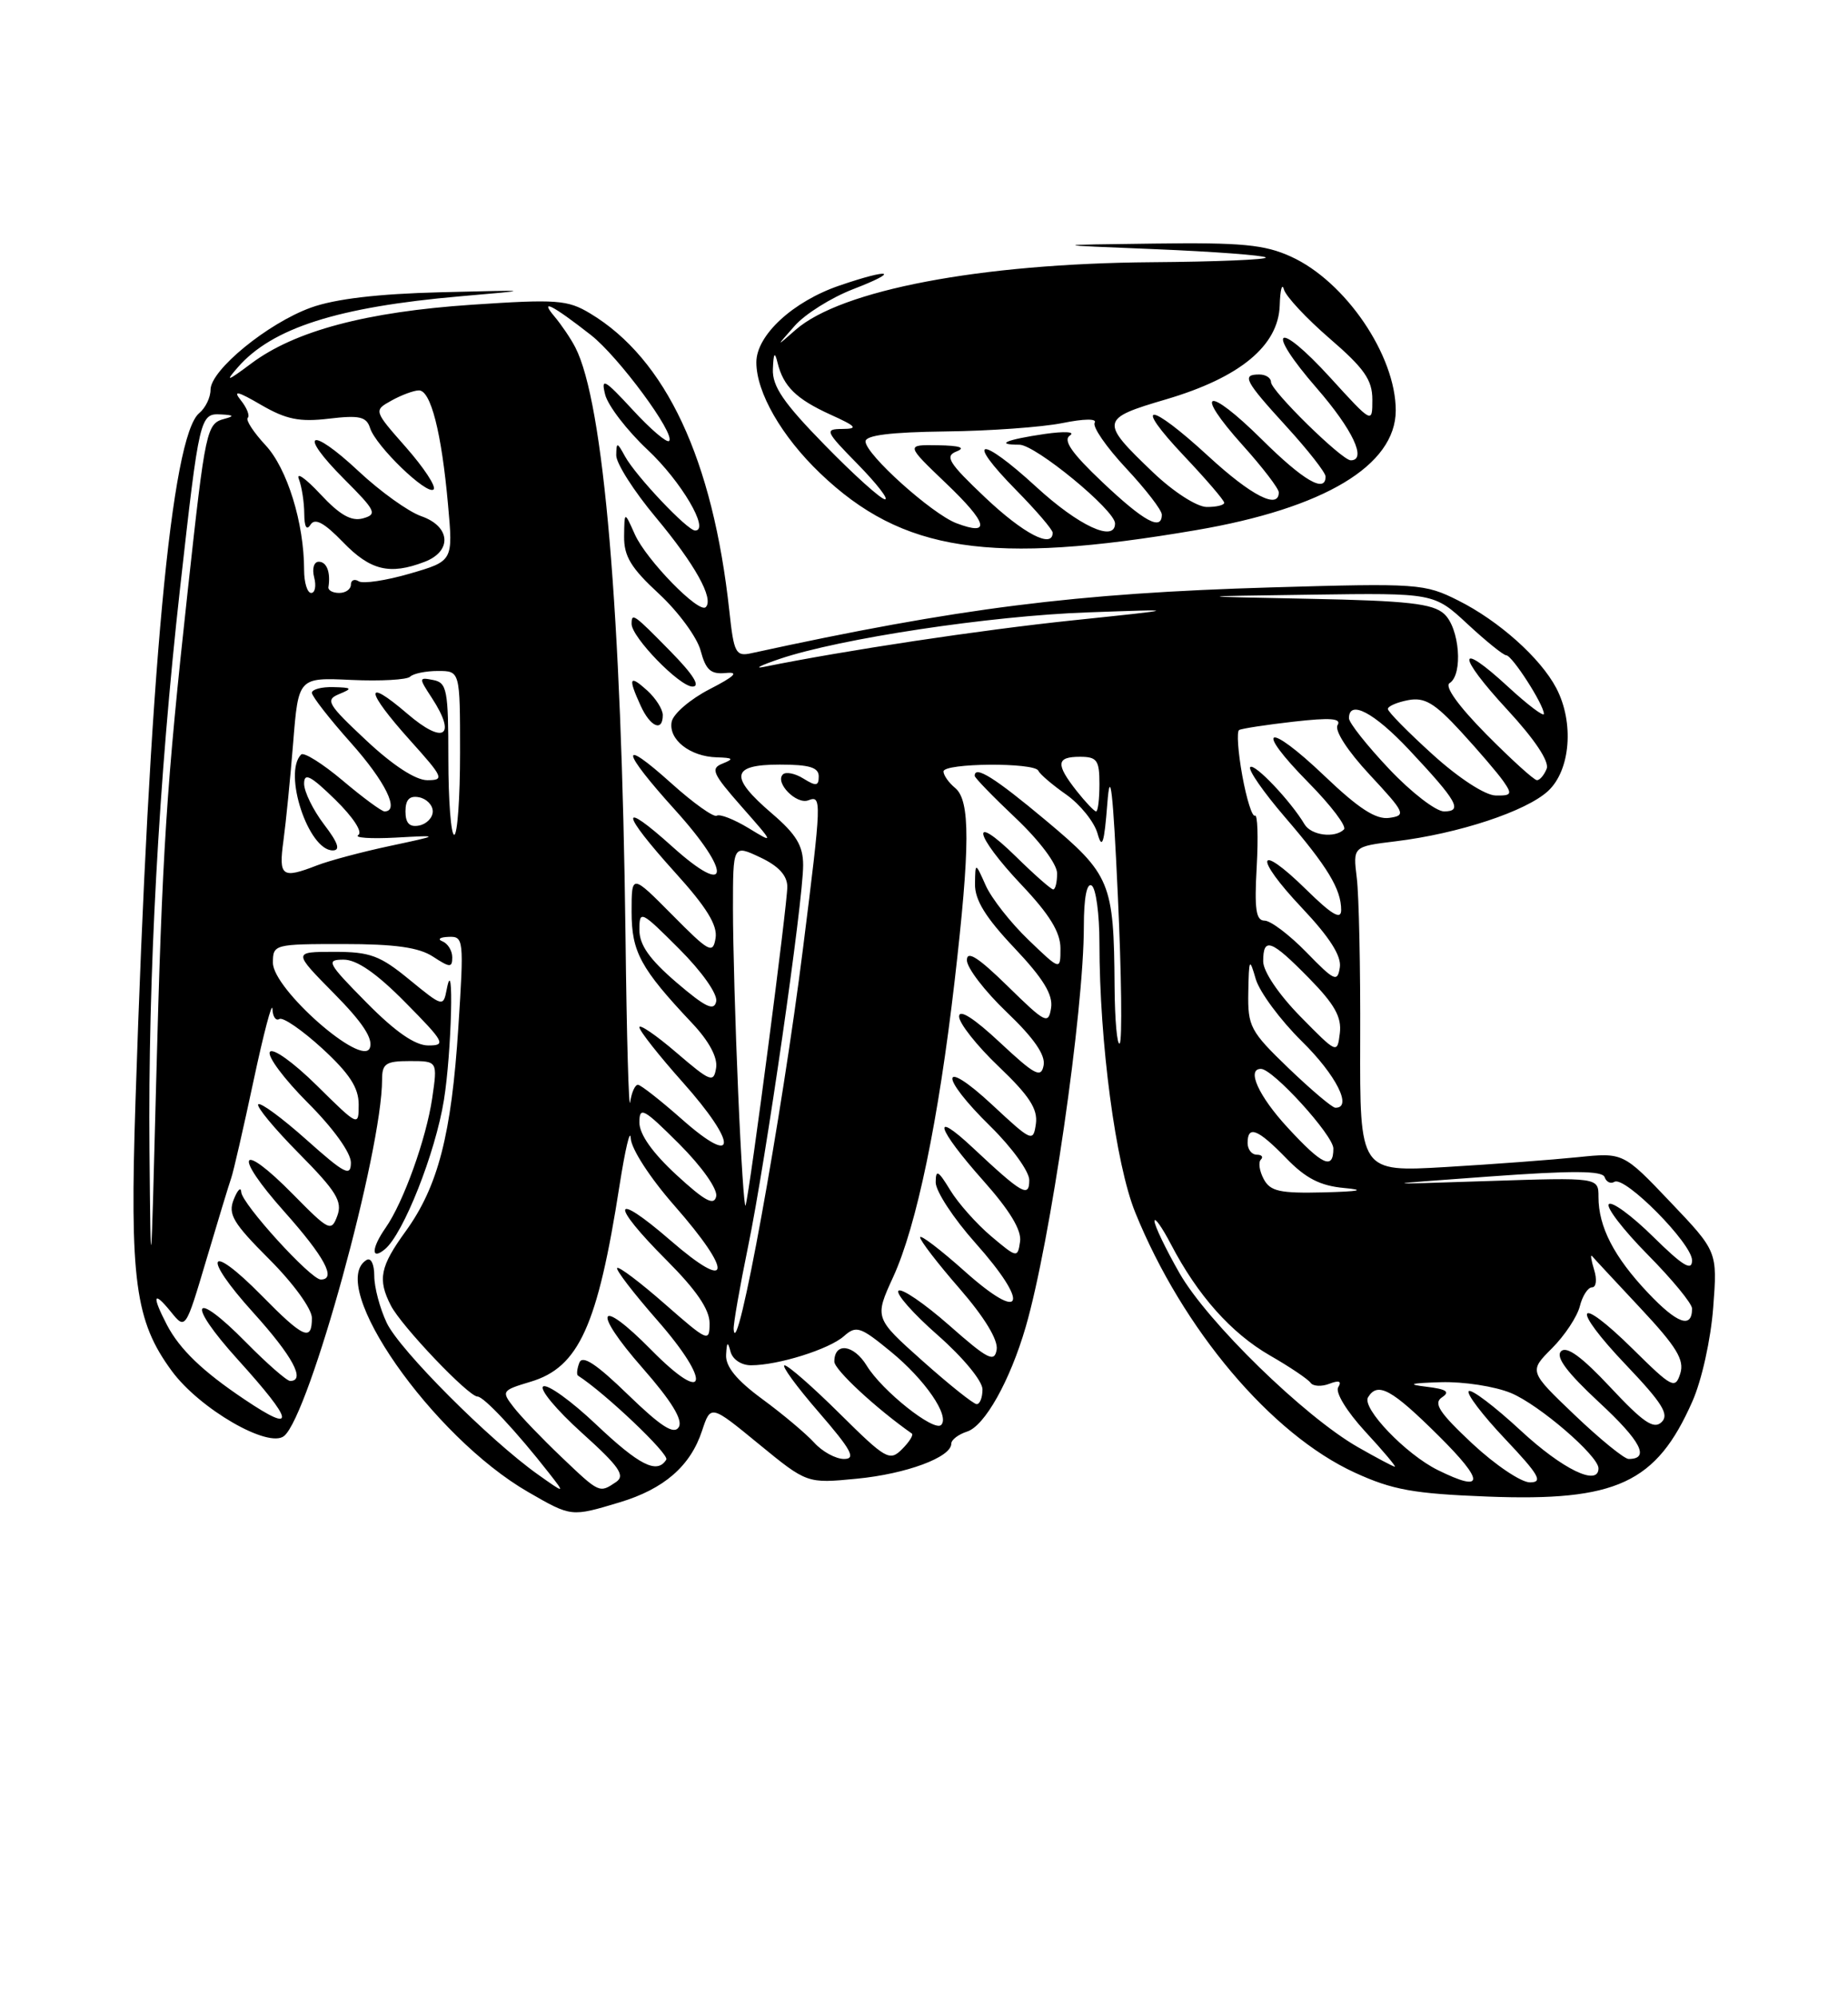 <?xml version="1.0" encoding="UTF-8" standalone="no"?>
<!DOCTYPE svg PUBLIC "-//W3C//DTD SVG 1.1//EN" "http://www.w3.org/Graphics/SVG/1.1/DTD/svg11.dtd" >
<svg xmlns="http://www.w3.org/2000/svg" xmlns:xlink="http://www.w3.org/1999/xlink" version="1.1" viewBox="0 0 237 256">
 <g >
 <path fill="currentColor"
d=" M 79.46 192.56 C 85.16 190.85 88.55 187.91 90.04 183.37 C 91.15 180.03 91.15 180.03 97.32 185.09 C 103.50 190.15 103.50 190.15 109.88 189.53 C 116.22 188.92 122.00 186.78 122.00 185.04 C 122.00 184.54 122.91 183.85 124.02 183.49 C 126.28 182.78 129.53 176.99 131.54 170.09 C 134.70 159.23 139.00 129.65 139.00 118.72 C 139.00 115.08 139.38 113.11 140.00 113.50 C 140.55 113.84 141.00 117.16 141.00 120.89 C 141.00 133.58 143.08 149.22 145.59 155.40 C 151.67 170.39 163.02 183.83 173.75 188.75 C 178.59 190.97 181.29 191.45 190.77 191.82 C 207.31 192.46 212.42 190.09 217.03 179.65 C 218.24 176.94 219.40 171.69 219.71 167.62 C 220.26 160.41 220.26 160.41 214.22 154.07 C 208.18 147.72 208.18 147.72 202.34 148.32 C 199.13 148.65 191.53 149.22 185.44 149.58 C 174.39 150.23 174.39 150.23 174.44 133.37 C 174.48 124.09 174.28 114.70 174.00 112.50 C 173.51 108.50 173.51 108.50 179.00 107.83 C 187.05 106.85 195.72 103.99 198.54 101.38 C 201.41 98.72 201.90 92.61 199.59 88.20 C 197.57 84.35 192.23 79.58 187.02 76.97 C 182.70 74.80 181.84 74.74 163.02 75.29 C 137.95 76.03 122.97 77.92 96.33 83.73 C 94.36 84.16 94.11 83.69 93.54 78.35 C 91.43 58.87 85.41 46.01 75.68 40.17 C 72.79 38.43 71.39 38.33 60.50 39.06 C 46.98 39.97 37.81 42.41 32.22 46.59 C 29.11 48.91 28.83 48.99 30.50 47.08 C 34.91 42.03 43.31 39.35 59.00 37.98 C 68.50 37.16 68.50 37.16 56.50 37.46 C 48.47 37.66 42.97 38.31 39.87 39.43 C 34.34 41.43 27.00 47.43 27.00 49.96 C 27.00 50.95 26.35 52.29 25.55 52.95 C 21.98 55.92 19.16 86.24 17.38 141.05 C 16.62 164.13 17.32 169.32 22.03 175.72 C 25.60 180.58 34.45 185.70 36.44 184.05 C 39.69 181.35 49.00 147.50 49.00 138.37 C 49.00 136.32 49.48 136.00 52.56 136.00 C 56.12 136.00 56.12 136.00 55.43 140.75 C 54.66 145.97 51.74 154.10 49.46 157.36 C 47.62 159.99 47.56 161.61 49.37 160.11 C 51.73 158.15 55.84 147.78 56.93 141.00 C 57.92 134.91 58.25 121.79 57.29 126.81 C 56.85 129.08 56.79 129.07 52.50 125.56 C 48.74 122.47 47.46 122.00 42.87 122.00 C 37.57 122.00 37.57 122.00 42.82 127.32 C 46.52 131.06 47.88 133.14 47.43 134.32 C 46.46 136.84 35.00 126.77 35.00 123.40 C 35.00 121.04 35.16 121.00 44.04 121.00 C 50.67 121.00 53.73 121.43 55.54 122.62 C 57.71 124.04 58.00 124.05 58.00 122.70 C 58.00 121.86 57.44 120.94 56.75 120.66 C 56.06 120.38 56.41 120.12 57.52 120.08 C 59.47 120.00 59.51 120.37 58.78 131.68 C 57.90 145.41 56.18 152.07 52.03 157.81 C 48.74 162.34 48.41 163.98 50.12 167.32 C 51.45 169.94 60.08 179.00 61.24 179.00 C 62.05 179.00 66.24 183.48 70.38 188.77 C 72.50 191.48 72.50 191.48 69.00 189.00 C 62.78 184.59 51.24 173.03 49.60 169.56 C 48.72 167.71 48.00 165.00 48.00 163.54 C 48.00 162.02 47.57 161.15 47.00 161.50 C 41.84 164.69 55.41 184.14 67.74 191.24 C 73.29 194.44 73.24 194.43 79.46 192.56 Z  M 153.39 67.95 C 169.82 65.15 178.98 59.66 179.00 52.62 C 179.01 45.55 172.54 36.06 165.56 32.89 C 162.18 31.35 159.23 31.07 148.00 31.22 C 134.50 31.39 134.50 31.39 148.17 31.94 C 155.69 32.25 162.06 32.73 162.33 33.00 C 162.60 33.27 156.00 33.55 147.66 33.61 C 125.69 33.78 107.87 37.17 102.03 42.28 C 99.50 44.50 99.50 44.50 101.92 41.76 C 103.25 40.25 106.62 38.14 109.42 37.06 C 115.54 34.70 114.25 34.35 107.69 36.59 C 101.70 38.63 97.00 42.96 97.00 46.44 C 97.00 50.30 100.23 55.92 105.17 60.65 C 115.73 70.76 126.98 72.46 153.39 67.95 Z  M 71.98 186.73 C 69.52 184.39 66.76 181.52 65.87 180.36 C 64.28 178.31 64.35 178.21 68.05 177.10 C 74.24 175.25 76.65 169.93 79.45 151.96 C 80.18 147.31 80.82 144.58 80.89 145.89 C 80.95 147.25 83.38 150.99 86.50 154.54 C 94.09 163.19 93.80 165.76 86.00 159.00 C 78.48 152.49 78.15 154.19 85.50 161.54 C 89.30 165.35 91.00 167.83 91.00 169.60 C 91.00 172.07 90.78 171.97 85.27 167.14 C 82.12 164.38 79.37 162.30 79.15 162.52 C 78.93 162.73 81.26 165.76 84.32 169.25 C 91.33 177.24 90.70 180.31 83.53 173.03 C 76.68 166.08 75.83 167.86 82.42 175.36 C 86.13 179.59 87.61 182.01 87.05 182.92 C 86.43 183.92 84.79 182.87 80.53 178.75 C 76.47 174.81 74.69 173.64 74.30 174.66 C 74.00 175.45 73.92 176.19 74.13 176.32 C 77.59 178.54 85.87 186.40 85.45 187.08 C 84.28 188.98 82.01 187.84 76.42 182.55 C 73.25 179.55 70.21 177.37 69.67 177.70 C 69.13 178.03 71.35 180.70 74.60 183.63 C 79.44 187.99 80.23 189.13 79.00 189.96 C 76.86 191.40 76.90 191.42 71.98 186.73 Z  M 184.39 188.42 C 180.29 186.40 174.60 180.46 175.45 179.09 C 176.69 177.07 178.47 178.05 184.50 184.03 C 190.44 189.92 190.40 191.39 184.39 188.42 Z  M 188.82 185.03 C 184.58 181.06 183.79 179.86 184.93 179.10 C 186.01 178.39 185.51 178.05 182.93 177.74 C 180.37 177.43 180.84 177.28 184.78 177.16 C 187.69 177.07 191.74 177.70 193.78 178.55 C 197.40 180.05 205.00 186.60 205.00 188.20 C 205.00 190.56 200.39 188.33 195.03 183.36 C 191.68 180.26 188.68 177.99 188.36 178.31 C 188.04 178.63 190.14 181.39 193.03 184.44 C 197.39 189.05 197.93 190.00 196.21 190.00 C 195.07 190.00 191.75 187.76 188.82 185.03 Z  M 174.14 185.48 C 167.26 181.55 154.83 169.43 151.26 163.17 C 149.48 160.05 148.04 157.05 148.06 156.50 C 148.07 155.95 149.03 157.30 150.18 159.50 C 153.59 166.03 157.89 170.86 162.84 173.72 C 165.41 175.19 167.76 176.78 168.08 177.24 C 168.40 177.69 169.49 177.75 170.49 177.36 C 171.74 176.88 172.10 177.03 171.62 177.81 C 171.22 178.46 172.71 180.90 175.08 183.48 C 177.38 185.96 179.08 187.99 178.88 187.99 C 178.67 187.98 176.54 186.85 174.14 185.48 Z  M 104.42 184.91 C 103.38 183.77 100.39 181.25 97.77 179.33 C 94.47 176.91 93.04 175.16 93.12 173.66 C 93.21 171.97 93.33 171.88 93.69 173.25 C 93.95 174.24 95.09 175.00 96.32 174.99 C 99.81 174.99 106.35 172.93 108.23 171.26 C 109.81 169.86 110.33 170.03 114.24 173.24 C 118.64 176.84 121.84 181.50 120.70 182.64 C 119.78 183.56 113.13 178.27 111.16 175.05 C 109.49 172.31 107.00 172.00 107.00 174.52 C 107.00 175.56 112.36 180.53 116.94 183.74 C 117.18 183.91 116.62 184.81 115.69 185.74 C 114.10 187.33 113.62 187.06 107.72 181.22 C 104.27 177.80 101.08 175.00 100.62 175.00 C 100.17 175.00 102.14 177.70 105.00 181.00 C 109.18 185.83 109.82 187.00 108.25 187.00 C 107.18 187.00 105.46 186.06 104.42 184.91 Z  M 201.96 181.38 C 196.08 175.77 196.08 175.77 199.04 172.81 C 200.67 171.18 202.27 168.76 202.61 167.42 C 202.94 166.09 203.65 165.00 204.18 165.00 C 204.71 165.00 204.83 164.00 204.44 162.75 C 204.06 161.51 203.94 160.72 204.18 161.00 C 204.41 161.28 207.21 164.28 210.39 167.68 C 215.03 172.64 216.04 174.30 215.49 176.05 C 214.84 178.09 214.44 177.88 209.42 172.92 C 202.08 165.68 201.35 167.42 208.56 174.98 C 213.17 179.82 214.10 181.30 213.10 182.27 C 212.10 183.25 210.75 182.33 206.54 177.83 C 202.86 173.90 200.92 172.48 200.20 173.20 C 199.47 173.93 200.97 175.92 205.07 179.73 C 210.44 184.70 211.64 187.00 208.87 187.00 C 208.31 187.00 205.20 184.47 201.96 181.38 Z  M 31.39 179.39 C 25.98 175.77 23.05 172.95 21.40 169.80 C 19.45 166.04 19.65 165.35 21.90 168.12 C 23.79 170.46 23.79 170.46 26.46 161.48 C 27.93 156.54 29.36 151.82 29.65 151.00 C 29.94 150.18 31.23 144.55 32.52 138.50 C 33.81 132.45 34.90 128.31 34.94 129.31 C 34.97 130.30 35.37 130.89 35.83 130.61 C 36.28 130.33 38.75 132.03 41.33 134.39 C 44.81 137.59 46.00 139.41 46.00 141.56 C 46.00 144.42 45.98 144.41 40.62 139.12 C 37.62 136.16 34.96 134.26 34.61 134.83 C 34.26 135.39 36.46 138.33 39.49 141.36 C 42.74 144.61 45.00 147.75 45.00 149.01 C 45.00 150.87 44.22 150.47 39.32 146.10 C 36.19 143.31 33.41 141.26 33.12 141.54 C 32.84 141.82 35.19 144.66 38.34 147.84 C 43.13 152.68 43.94 153.99 43.26 155.83 C 42.49 157.92 42.21 157.78 37.56 153.06 C 30.67 146.07 29.82 147.86 36.48 155.32 C 41.62 161.09 43.19 164.00 41.14 164.00 C 39.85 164.00 31.01 154.29 30.94 152.79 C 30.90 152.08 30.47 152.50 29.98 153.73 C 29.21 155.63 29.88 156.75 34.54 161.41 C 37.63 164.50 40.00 167.77 40.00 168.93 C 40.00 171.99 38.93 171.52 33.54 166.04 C 26.67 159.07 25.81 160.87 32.48 168.24 C 37.52 173.81 39.24 177.00 37.21 177.00 C 36.78 177.00 34.23 174.77 31.54 172.04 C 24.67 165.07 23.81 166.87 30.48 174.24 C 37.76 182.28 38.03 183.85 31.39 179.39 Z  M 118.32 174.44 C 112.14 168.93 112.14 168.93 114.55 163.67 C 117.56 157.10 120.36 143.59 122.42 125.80 C 124.43 108.41 124.44 102.61 122.50 101.00 C 121.67 100.32 121.00 99.36 121.00 98.88 C 121.00 97.79 132.71 97.70 133.17 98.79 C 133.35 99.22 134.96 100.60 136.75 101.85 C 138.53 103.11 140.33 105.34 140.75 106.82 C 141.34 108.94 141.61 108.15 142.01 103.00 C 142.38 98.19 142.74 101.26 143.36 114.81 C 143.83 124.89 143.93 133.40 143.60 133.73 C 143.27 134.06 142.97 130.77 142.94 126.42 C 142.85 113.09 142.44 112.11 134.13 105.16 C 127.55 99.66 125.00 98.07 125.00 99.44 C 125.00 99.69 127.38 102.14 130.29 104.89 C 133.33 107.77 135.57 110.76 135.57 111.94 C 135.57 113.07 135.35 114.00 135.07 114.00 C 134.80 114.00 132.65 112.11 130.29 109.79 C 124.30 103.92 124.90 106.96 131.00 113.41 C 134.60 117.21 136.00 119.49 136.00 121.55 C 136.00 124.41 136.00 124.41 131.88 120.45 C 129.62 118.28 127.16 115.15 126.42 113.50 C 125.08 110.50 125.08 110.50 125.04 113.31 C 125.01 115.35 126.40 117.60 130.08 121.49 C 133.79 125.41 135.06 127.49 134.80 129.18 C 134.46 131.35 134.09 131.16 129.22 126.39 C 125.45 122.70 124.00 121.78 124.00 123.07 C 124.00 124.05 126.30 127.05 129.11 129.73 C 132.59 133.05 134.10 135.23 133.84 136.55 C 133.52 138.23 132.73 137.81 128.23 133.61 C 124.90 130.50 123.00 129.29 123.00 130.29 C 123.00 131.15 125.29 134.05 128.10 136.72 C 132.01 140.45 133.11 142.15 132.85 144.04 C 132.51 146.42 132.33 146.34 127.25 141.61 C 120.57 135.40 120.37 137.86 127.03 144.38 C 129.76 147.06 132.00 150.15 132.00 151.25 C 132.00 153.56 131.12 153.06 124.75 147.10 C 119.32 142.02 120.15 144.64 126.07 151.29 C 129.50 155.14 131.04 157.68 130.82 159.14 C 130.51 161.26 130.42 161.24 127.11 158.45 C 125.24 156.87 122.88 154.22 121.86 152.54 C 120.31 150.00 120.01 149.84 120.00 151.55 C 120.00 152.68 122.28 156.16 125.07 159.29 C 132.16 167.24 131.28 169.69 123.75 162.97 C 120.59 160.15 118.00 158.18 118.00 158.59 C 118.00 159.01 120.28 161.97 123.07 165.17 C 126.25 168.83 128.02 171.74 127.82 172.98 C 127.54 174.68 126.70 174.25 121.71 169.85 C 118.52 167.05 115.60 165.06 115.23 165.44 C 114.85 165.81 117.12 168.38 120.27 171.14 C 123.50 173.98 126.00 177.00 126.00 178.08 C 126.00 179.14 125.66 179.99 125.25 179.97 C 124.84 179.96 121.72 177.47 118.32 174.44 Z  M 94.09 170.36 C 94.04 169.73 94.87 164.97 95.94 159.77 C 98.21 148.78 103.00 115.56 103.00 110.89 C 103.00 108.40 102.12 106.94 99.00 104.27 C 93.49 99.55 93.74 98.00 100.00 98.00 C 103.79 98.00 105.00 98.36 105.00 99.51 C 105.00 100.75 104.66 100.80 103.05 99.80 C 101.97 99.12 100.78 98.89 100.40 99.26 C 99.35 100.32 102.14 103.16 103.66 102.58 C 105.40 101.91 105.38 102.46 102.99 121.50 C 100.27 143.20 94.45 175.16 94.09 170.36 Z  M 211.35 165.71 C 206.99 161.10 205.00 157.25 205.00 153.41 C 205.00 150.91 205.00 150.91 190.75 151.38 C 176.50 151.85 176.50 151.85 190.96 150.80 C 201.66 150.02 205.51 150.04 205.79 150.88 C 206.00 151.50 206.56 151.77 207.04 151.48 C 208.36 150.66 217.00 159.39 217.00 161.54 C 217.00 162.98 215.83 162.27 212.02 158.52 C 209.29 155.83 206.72 153.94 206.33 154.34 C 205.94 154.73 208.18 157.64 211.31 160.81 C 214.44 163.97 217.00 167.08 217.00 167.72 C 217.00 170.35 215.11 169.68 211.35 165.71 Z  M 19.17 147.36 C 18.97 125.48 20.36 99.79 23.08 75.50 C 25.57 53.29 25.64 52.97 28.36 53.12 C 29.98 53.20 30.08 53.34 28.80 53.68 C 26.49 54.29 26.35 54.94 24.10 75.50 C 21.32 100.91 20.80 109.01 20.02 139.00 C 19.36 164.71 19.33 164.96 19.17 147.36 Z  M 86.75 150.59 C 83.68 147.76 82.00 145.39 82.00 143.87 C 82.00 141.77 82.53 142.06 87.10 146.62 C 90.02 149.54 92.05 152.42 91.85 153.34 C 91.58 154.59 90.39 153.94 86.75 150.59 Z  M 94.67 140.09 C 94.30 131.62 94.00 120.99 94.00 116.47 C 94.00 108.25 94.00 108.25 97.47 109.88 C 99.82 110.98 100.95 112.19 100.97 113.64 C 101.00 115.75 96.19 152.55 95.62 154.50 C 95.46 155.05 95.03 148.56 94.67 140.09 Z  M 162.07 151.13 C 161.52 150.10 161.35 148.98 161.70 148.63 C 162.05 148.28 161.81 148.00 161.17 148.00 C 160.53 148.00 160.00 147.32 160.00 146.50 C 160.00 144.18 161.31 144.70 164.95 148.45 C 167.46 151.04 169.32 151.99 172.40 152.27 C 175.20 152.53 174.37 152.71 169.79 152.83 C 164.14 152.97 162.91 152.70 162.07 151.13 Z  M 165.13 144.52 C 161.41 140.49 159.83 137.00 161.71 137.00 C 163.25 137.00 171.00 145.52 171.00 147.21 C 171.00 150.01 169.59 149.36 165.13 144.52 Z  M 87.50 143.50 C 84.75 141.07 82.19 139.06 81.82 139.04 C 81.45 139.02 81.00 140.01 80.82 141.25 C 80.64 142.49 80.37 132.93 80.22 120.00 C 79.71 78.39 77.43 51.60 73.78 44.52 C 73.21 43.41 72.01 41.64 71.12 40.58 C 69.12 38.21 70.83 39.07 75.78 42.94 C 79.31 45.69 86.67 55.66 85.81 56.52 C 85.53 56.81 83.42 55.01 81.13 52.52 C 77.51 48.60 77.05 48.35 77.61 50.58 C 77.97 52.00 80.42 55.18 83.05 57.65 C 87.35 61.67 91.08 68.00 89.15 68.00 C 88.15 68.00 81.54 61.01 80.16 58.50 C 79.14 56.64 79.06 56.63 79.03 58.35 C 79.01 59.37 81.30 62.96 84.11 66.32 C 89.12 72.32 91.59 76.75 90.51 77.82 C 89.64 78.69 82.89 71.77 81.42 68.50 C 80.08 65.50 80.08 65.50 80.04 68.73 C 80.01 71.30 80.92 72.80 84.51 76.11 C 86.98 78.40 89.39 81.67 89.85 83.38 C 90.52 85.89 91.15 86.45 93.09 86.26 C 94.82 86.09 94.23 86.68 91.00 88.34 C 88.53 89.61 86.34 91.49 86.14 92.51 C 85.70 94.78 88.49 96.98 91.94 97.07 C 94.02 97.13 94.16 97.27 92.69 97.86 C 91.08 98.49 91.36 99.13 95.09 103.37 C 99.31 108.16 99.31 108.16 95.98 106.13 C 94.14 105.02 92.32 104.30 91.92 104.55 C 91.53 104.79 88.91 102.93 86.10 100.40 C 79.36 94.34 79.61 96.12 86.58 103.82 C 93.89 111.90 93.66 115.20 86.25 108.54 C 79.38 102.36 79.55 104.05 86.57 111.82 C 90.61 116.27 92.04 118.60 91.77 120.24 C 91.43 122.31 90.97 122.07 86.20 117.25 C 81.00 112.01 81.00 112.01 81.00 116.87 C 81.00 122.01 82.14 124.12 88.75 131.13 C 90.93 133.44 92.05 135.53 91.84 136.87 C 91.53 138.83 91.13 138.67 86.75 134.92 C 84.14 132.68 82.00 131.22 82.00 131.67 C 82.01 132.13 84.52 135.31 87.58 138.74 C 94.63 146.65 94.58 149.75 87.50 143.50 Z  M 85.00 91.65 C 85.00 90.92 84.10 89.50 83.00 88.50 C 80.71 86.43 80.52 86.86 82.16 90.45 C 83.40 93.18 85.00 93.86 85.00 91.65 Z  M 86.00 83.50 C 81.26 78.67 81.00 78.49 81.00 79.97 C 81.00 81.67 87.15 88.00 88.81 88.00 C 89.87 88.00 88.91 86.46 86.00 83.50 Z  M 165.25 136.91 C 160.33 132.18 160.01 131.56 160.09 127.18 C 160.17 122.83 160.24 122.71 161.05 125.50 C 161.54 127.15 164.19 130.74 166.96 133.47 C 171.37 137.80 173.50 142.04 171.25 141.98 C 170.84 141.97 168.14 139.68 165.25 136.91 Z  M 166.75 130.27 C 163.97 127.43 162.00 124.51 162.00 123.22 C 162.00 120.05 163.02 120.43 167.87 125.37 C 171.16 128.72 172.08 130.36 171.83 132.42 C 171.50 135.10 171.49 135.09 166.75 130.27 Z  M 47.00 128.50 C 41.98 123.42 41.76 123.00 44.07 123.00 C 45.77 123.00 48.30 124.75 52.00 128.50 C 57.02 133.58 57.24 134.00 54.93 134.00 C 53.23 134.00 50.70 132.25 47.00 128.50 Z  M 86.75 125.92 C 83.29 122.95 82.00 121.12 82.00 119.18 C 82.00 116.62 82.19 116.71 87.10 121.62 C 90.04 124.56 92.05 127.42 91.85 128.36 C 91.58 129.64 90.48 129.11 86.75 125.92 Z  M 167.55 122.06 C 165.37 119.83 162.96 118.00 162.18 118.00 C 161.07 118.00 160.86 116.55 161.17 111.08 C 161.38 107.27 161.28 104.33 160.94 104.54 C 160.60 104.75 159.87 102.44 159.32 99.42 C 158.77 96.39 158.59 93.76 158.91 93.57 C 159.24 93.38 162.37 92.90 165.88 92.50 C 170.63 91.96 172.07 92.07 171.54 92.94 C 171.12 93.62 172.82 96.25 175.66 99.30 C 180.22 104.20 180.36 104.52 178.17 104.83 C 176.46 105.07 174.26 103.65 169.87 99.46 C 162.45 92.38 160.71 93.12 167.83 100.33 C 170.70 103.24 172.74 105.93 172.36 106.31 C 171.19 107.47 168.15 107.08 167.30 105.65 C 165.56 102.71 160.89 97.78 160.34 98.32 C 160.03 98.64 162.02 101.51 164.76 104.70 C 170.26 111.09 172.00 113.97 172.00 116.64 C 172.00 117.95 170.82 117.26 167.52 114.02 C 161.18 107.80 160.72 109.76 166.97 116.37 C 170.53 120.14 172.05 122.53 171.83 123.99 C 171.53 125.93 171.14 125.75 167.55 122.06 Z  M 36.35 107.75 C 36.67 105.41 37.23 99.75 37.60 95.17 C 38.27 86.83 38.27 86.83 45.07 87.15 C 48.81 87.32 52.20 87.13 52.60 86.73 C 53.00 86.33 54.61 86.00 56.17 86.00 C 59.00 86.00 59.00 86.00 59.00 96.50 C 59.00 102.28 58.66 107.00 58.25 107.00 C 57.84 107.00 57.50 102.62 57.50 97.27 C 57.50 88.43 57.32 87.50 55.56 87.16 C 53.69 86.79 53.69 86.87 55.38 89.45 C 58.61 94.39 56.92 95.50 52.25 91.49 C 46.65 86.69 46.83 88.48 52.59 94.89 C 56.88 99.66 57.03 100.00 54.80 100.00 C 53.30 100.00 50.37 98.09 46.96 94.89 C 42.00 90.25 41.68 89.71 43.50 88.96 C 45.25 88.24 45.16 88.13 42.75 88.07 C 41.24 88.03 40.00 88.36 40.00 88.80 C 40.00 89.24 42.25 92.13 45.00 95.21 C 49.43 100.18 51.31 104.00 49.31 104.00 C 48.94 104.00 46.52 102.22 43.94 100.04 C 41.36 97.87 38.97 96.37 38.62 96.71 C 36.27 99.06 39.54 109.00 42.67 109.00 C 43.69 109.00 43.37 108.04 41.55 105.66 C 40.15 103.82 39.00 101.47 39.00 100.45 C 39.00 98.98 39.83 99.41 42.99 102.49 C 45.29 104.74 46.55 106.66 45.95 107.03 C 45.38 107.38 47.52 107.53 50.71 107.36 C 56.50 107.04 56.50 107.04 50.00 108.43 C 46.42 109.19 42.23 110.31 40.68 110.91 C 36.14 112.67 35.72 112.36 36.35 107.75 Z  M 52.00 104.00 C 52.00 102.49 52.52 101.95 53.75 102.19 C 54.71 102.38 55.50 103.19 55.50 104.00 C 55.50 104.81 54.71 105.62 53.75 105.81 C 52.52 106.05 52.00 105.51 52.00 104.00 Z  M 138.07 101.37 C 135.37 97.93 135.46 97.00 138.50 97.00 C 140.69 97.00 141.00 97.43 141.00 100.50 C 141.00 102.42 140.81 104.00 140.57 104.00 C 140.34 104.00 139.21 102.81 138.07 101.37 Z  M 178.15 98.56 C 175.32 95.57 173.00 92.64 173.00 92.06 C 173.00 89.63 176.22 91.32 180.71 96.10 C 186.90 102.70 187.64 104.00 185.19 104.00 C 184.15 104.00 180.97 101.55 178.15 98.56 Z  M 183.74 96.71 C 180.57 93.84 177.98 91.21 177.99 90.87 C 177.99 90.52 179.17 90.01 180.59 89.74 C 182.69 89.34 183.97 90.09 187.34 93.75 C 189.62 96.23 192.08 99.10 192.80 100.13 C 193.97 101.80 193.86 102.00 191.81 101.96 C 190.47 101.94 187.08 99.74 183.74 96.71 Z  M 190.62 94.12 C 187.06 90.52 185.23 87.98 185.90 87.56 C 187.66 86.47 187.19 80.48 185.20 78.68 C 183.74 77.36 180.52 77.00 167.95 76.75 C 152.50 76.44 152.50 76.44 168.21 76.22 C 183.91 76.00 183.91 76.00 188.21 79.99 C 190.57 82.18 192.80 83.98 193.17 83.99 C 193.93 84.00 198.00 90.33 198.00 91.50 C 198.00 91.91 195.94 90.36 193.42 88.04 C 186.82 81.95 186.76 83.89 193.33 90.99 C 196.80 94.74 198.71 97.60 198.36 98.52 C 198.04 99.33 197.48 100.00 197.11 100.00 C 196.74 100.00 193.82 97.35 190.62 94.12 Z  M 100.00 84.45 C 107.72 81.84 126.98 78.93 139.50 78.49 C 151.50 78.06 151.50 78.06 137.50 79.52 C 125.74 80.75 108.35 83.37 98.00 85.47 C 96.62 85.75 97.53 85.29 100.00 84.45 Z  M 39.00 73.05 C 39.00 67.04 36.83 60.03 34.05 57.06 C 32.52 55.41 31.49 53.84 31.77 53.56 C 32.06 53.28 31.66 52.27 30.89 51.31 C 29.83 49.99 30.46 50.13 33.49 51.90 C 36.70 53.76 38.41 54.11 42.19 53.66 C 46.10 53.20 46.99 53.40 47.46 54.86 C 48.19 57.18 54.79 63.54 55.61 62.73 C 55.96 62.37 54.37 59.96 52.08 57.35 C 47.91 52.62 47.91 52.62 50.21 51.34 C 51.47 50.64 53.05 50.05 53.71 50.04 C 55.24 49.99 56.63 55.42 57.46 64.71 C 58.11 71.91 58.11 71.91 52.57 73.52 C 49.52 74.41 46.57 74.85 46.01 74.51 C 45.46 74.16 45.00 74.36 45.00 74.94 C 45.00 75.52 44.33 76.00 43.50 76.00 C 42.67 76.00 42.05 75.66 42.12 75.25 C 42.42 73.35 41.90 72.00 40.88 72.00 C 40.26 72.00 40.00 72.88 40.29 74.00 C 40.58 75.10 40.40 76.00 39.91 76.00 C 39.41 76.00 39.00 74.67 39.00 73.05 Z  M 54.43 72.02 C 58.02 70.66 57.80 67.47 54.02 66.16 C 52.38 65.59 48.77 63.00 46.00 60.41 C 39.70 54.51 38.11 55.38 44.15 61.42 C 48.20 65.47 48.42 65.92 46.55 66.44 C 45.05 66.85 43.58 66.01 41.08 63.33 C 39.19 61.30 37.95 60.44 38.33 61.41 C 38.70 62.37 39.01 64.36 39.02 65.83 C 39.03 67.53 39.32 68.05 39.82 67.25 C 40.39 66.36 41.56 66.98 44.00 69.50 C 47.50 73.12 49.99 73.72 54.43 72.02 Z  M 126.37 63.79 C 121.65 59.32 121.12 58.47 122.68 57.86 C 123.89 57.38 123.09 57.12 120.32 57.07 C 116.15 57.00 116.15 57.00 121.31 61.93 C 126.69 67.06 127.13 68.76 122.65 67.06 C 119.49 65.85 111.00 58.22 111.00 56.58 C 111.00 55.79 114.20 55.39 121.25 55.30 C 126.89 55.24 133.63 54.75 136.23 54.23 C 139.03 53.66 140.72 53.64 140.39 54.18 C 140.07 54.69 141.89 57.31 144.41 60.01 C 146.93 62.71 149.00 65.38 149.00 65.96 C 149.00 68.09 146.73 66.86 141.41 61.83 C 137.43 58.07 136.29 56.42 137.22 55.81 C 137.94 55.34 136.53 55.26 134.00 55.62 C 129.07 56.34 127.50 57.00 130.73 57.00 C 132.79 57.00 143.00 65.39 143.00 67.09 C 143.00 69.57 138.35 67.41 132.91 62.42 C 125.64 55.74 123.64 56.04 130.31 62.81 C 132.89 65.43 135.00 67.89 135.00 68.28 C 135.00 70.36 131.26 68.41 126.37 63.79 Z  M 147.88 60.55 C 141.02 54.00 141.08 53.67 149.56 51.18 C 159.02 48.39 163.95 44.32 164.12 39.15 C 164.18 37.14 164.42 36.22 164.66 37.10 C 164.90 37.98 167.54 40.81 170.54 43.40 C 174.97 47.22 176.00 48.70 176.00 51.22 C 176.00 54.32 176.00 54.32 170.61 48.41 C 163.66 40.80 162.13 42.01 168.89 49.78 C 173.47 55.05 175.34 59.00 173.23 59.00 C 172.09 59.00 163.00 50.09 163.00 48.97 C 163.00 48.43 162.32 48.00 161.50 48.00 C 159.20 48.00 159.61 48.79 165.00 54.69 C 167.75 57.70 170.00 60.57 170.00 61.08 C 170.00 63.26 167.17 61.62 161.81 56.31 C 154.79 49.36 152.96 49.93 159.37 57.07 C 161.92 59.90 164.00 62.62 164.00 63.11 C 164.00 65.34 160.49 63.55 155.00 58.50 C 147.29 51.41 145.17 51.37 151.85 58.44 C 154.68 61.43 157.00 64.13 157.00 64.44 C 157.00 64.75 155.99 64.99 154.75 64.98 C 153.48 64.96 150.49 63.04 147.88 60.55 Z  M 105.79 57.06 C 100.47 51.63 99.03 49.51 99.12 47.31 C 99.20 45.21 99.36 45.01 99.72 46.50 C 100.47 49.53 102.11 51.14 106.50 53.14 C 109.86 54.66 110.10 54.96 108.04 54.98 C 105.72 55.00 105.82 55.24 110.00 59.50 C 112.43 61.98 114.00 64.00 113.50 64.00 C 112.99 64.00 109.52 60.88 105.79 57.06 Z "/>
</g>
</svg>